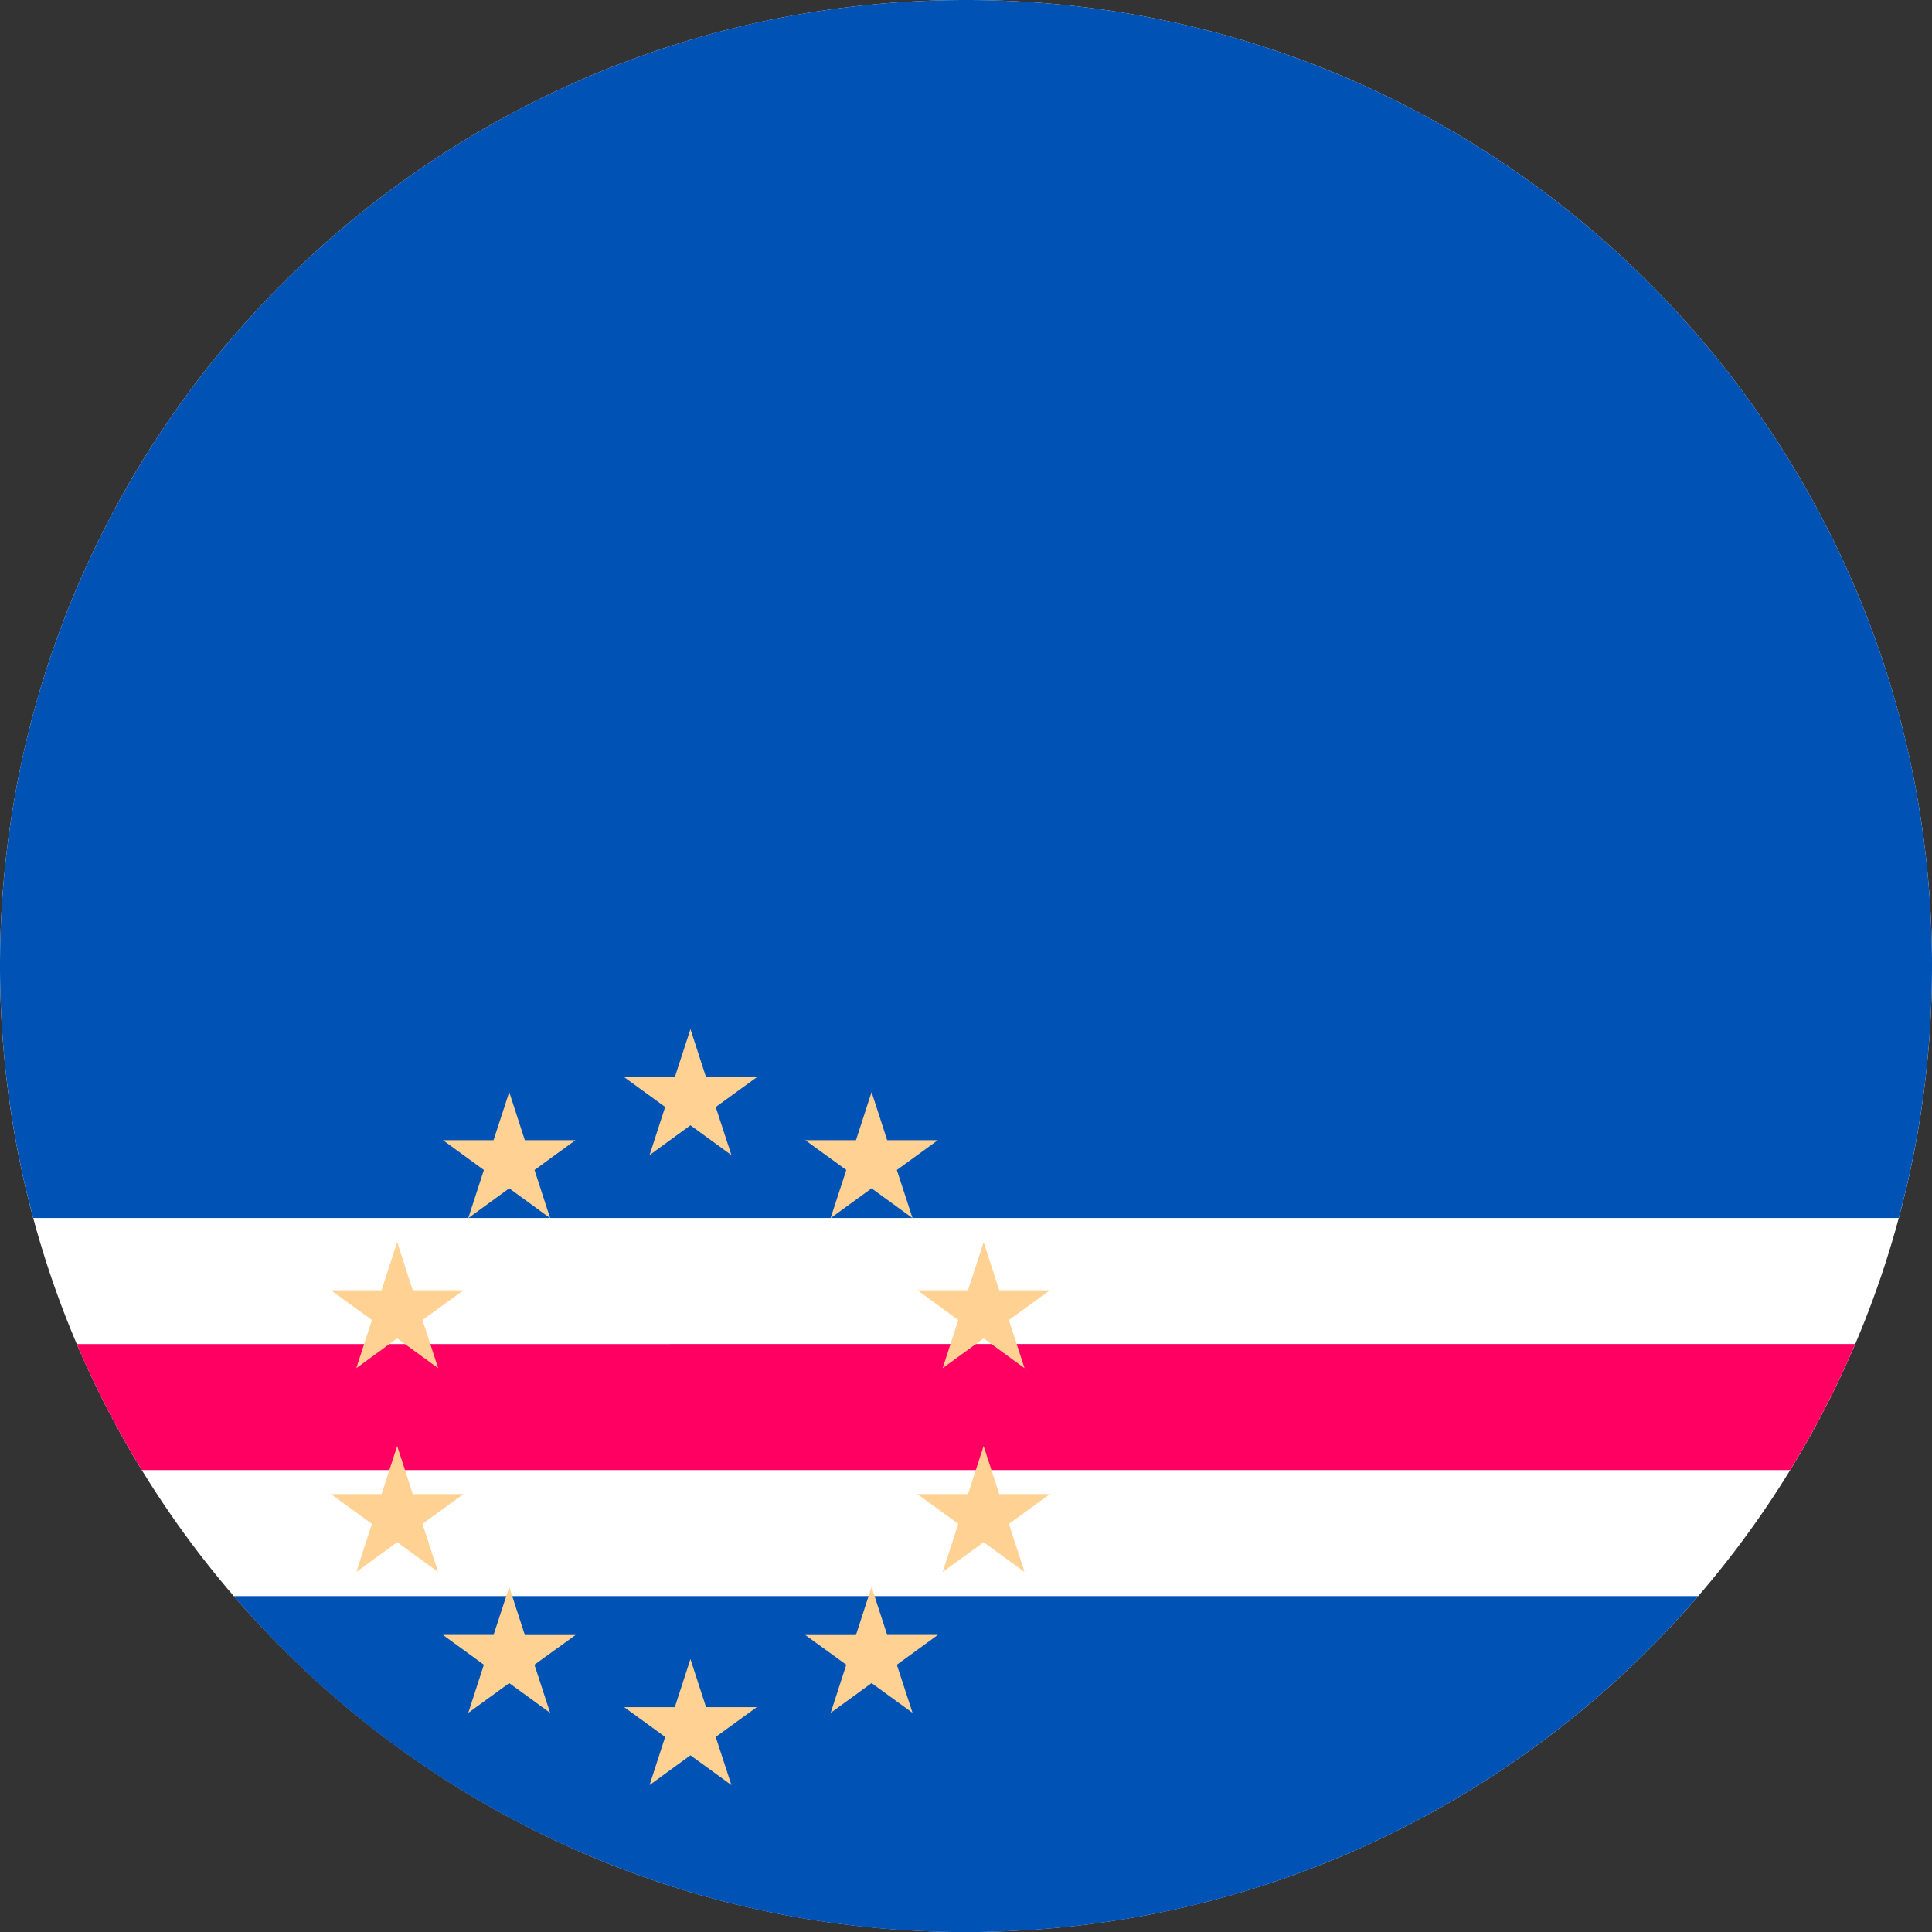 <svg width="24" height="24" fill="none" xmlns="http://www.w3.org/2000/svg"><rect width="100%" height="100%" fill="#333333" stroke="none"/><g clip-path="url(#a)"><path d="M12 24c6.627 0 12-5.372 12-12 0-6.627-5.373-12-12-12S0 5.373 0 12c0 6.628 5.373 12 12 12Z" fill="#fff"/><path d="M12 24.001c3.636 0 6.895-1.618 9.096-4.174H2.903a11.972 11.972 0 0 0 9.096 4.174ZM24 12c0-6.627-5.373-12-12-12S0 5.373 0 12c0 1.083.144 2.133.413 3.13h23.174c.269-.997.413-2.047.413-3.13Z" fill="#0052B4"/><path d="M.953 16.697c.232.543.502 1.066.808 1.565h20.477c.306-.5.576-1.022.808-1.566H.953Z" fill="#FF0062"/><path d="m8.577 12.784.194.598h.63l-.51.37.195.597-.509-.37-.508.37.194-.598-.509-.37h.629l.194-.597ZM8.577 20.61l.194.597h.63l-.51.37.195.598-.509-.37-.508.37.194-.598-.509-.37h.629l.194-.598ZM4.934 17.963l.194.597h.63l-.51.37.195.598-.509-.37-.508.37.194-.598-.509-.37h.629l.194-.597ZM6.326 13.566l.194.598h.628l-.508.37.194.598-.508-.37-.509.37.194-.598-.508-.37h.628l.195-.598ZM4.111 16.028h.629l.194-.598.194.598h.63l-.51.37.195.598-.509-.37-.508.37.194-.598-.509-.37ZM5.817 21.278l.194-.598-.508-.37h.628l.195-.597.194.598h.629l-.51.369.195.598-.508-.37-.509.37ZM12.219 17.963l-.194.597h-.629l.508.37-.194.598.509-.37.508.37-.194-.598.509-.37h-.629l-.194-.597ZM10.827 13.566l-.194.598h-.629l.509.37-.195.598.509-.37.509.37-.195-.598.509-.37h-.629l-.194-.598ZM13.042 16.028h-.629l-.194-.598-.194.598h-.629l.508.37-.194.598.509-.37.508.37-.194-.598.509-.37ZM11.336 21.278l-.195-.598.509-.37h-.629l-.194-.597-.194.598h-.629l.509.369-.194.598.508-.37.509.37Z" fill="#FFD293"/></g><defs><clipPath id="a"><path fill="#fff" d="M0 0h24v24H0z"/></clipPath></defs></svg>